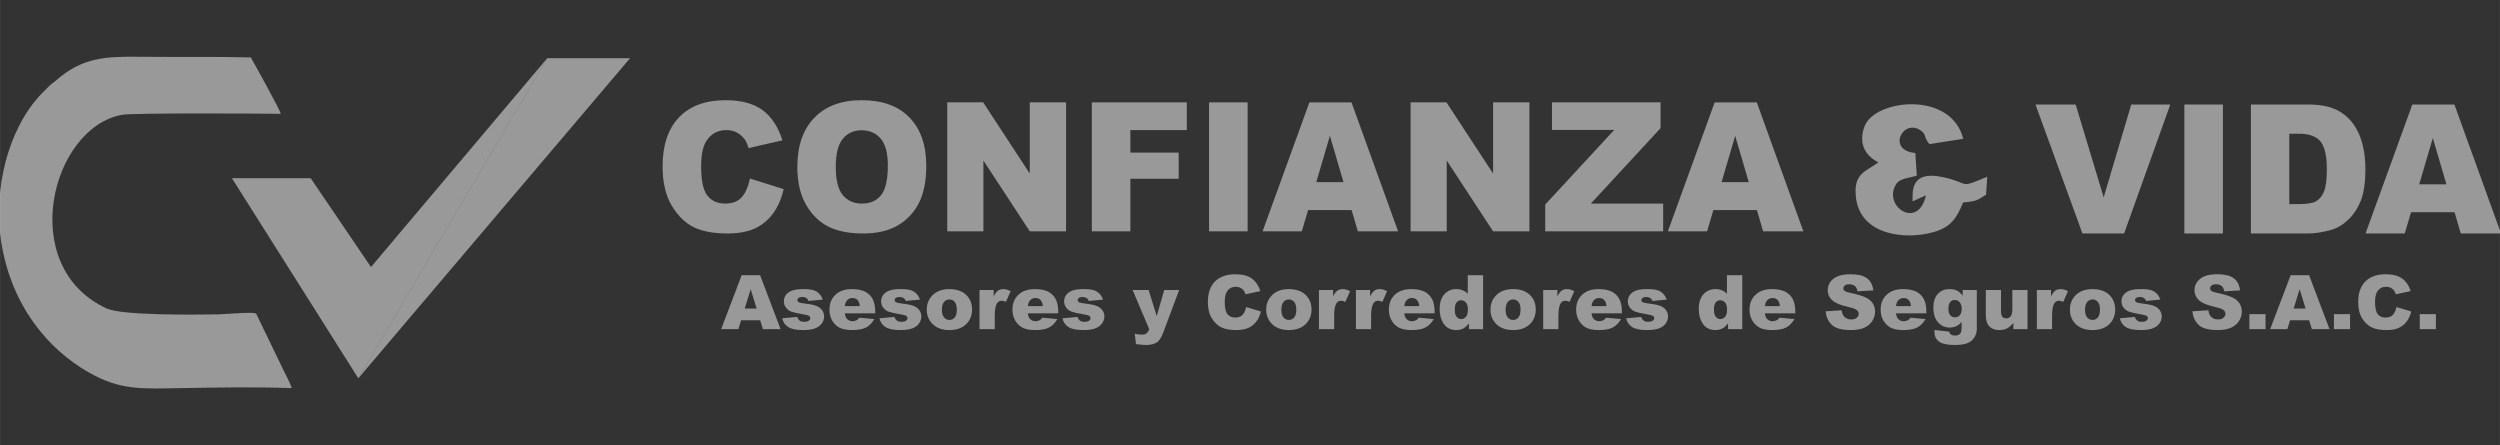 <?xml version="1.0" encoding="UTF-8"?>
<!DOCTYPE svg PUBLIC "-//W3C//DTD SVG 1.1//EN" "http://www.w3.org/Graphics/SVG/1.1/DTD/svg11.dtd">
<!-- Creator: CorelDRAW 2018 (64 Bit Versión de evaluación) -->
<svg xmlns="http://www.w3.org/2000/svg" xml:space="preserve" width="30.903mm" height="5.503mm" version="1.1" style="shape-rendering:geometricPrecision; text-rendering:geometricPrecision; image-rendering:optimizeQuality; fill-rule:evenodd; clip-rule:evenodd"
viewBox="0 0 3090.32 550.32"
 xmlns:xlink="http://www.w3.org/1999/xlink"
 xmlns:xodm="http://www.corel.com/coreldraw/odm/2003">
 <rect x="0" y="0" width="3090.32" height="550.32" fill="#333333" stroke="none"/>
 <defs>
  <style type="text/css">
   <![CDATA[
    .fil0 {fill:none}
    .fil1 {fill:rgba(255,255,255,0.5)}
    .fil2 {fill:rgba(255,255,255,0.5);fill-rule:nonzero}
   ]]>
  </style>
 </defs>
 <g id="Capa_x0020_1">
  <rect class="fil0" x="0.01" y="0" width="3090.27" height="550.32"/>
  <g id="_1362252173008">
   <g>
    <path class="fil1" d="M2321.9 200.63c-15,11.59 -31.31,12.95 -27.67,43.63 5.51,46.92 61.36,52.38 95.28,42.83 21.14,-5.91 28.98,-16.41 37.1,-36.75 15.06,-1.48 16.99,-2.1 28.47,-9.71l1.42 -22.16c-36.65,15.34 -19.49,8.24 -54.37,0.57 -41.65,-9.15 -37.73,19.2 -37.9,29.88l16.53 -7.5c-9.66,43.57 -53.86,13.47 -36.93,-13.69 5,-7.95 17.1,-7.44 25.62,-10.74l-1.87 -27.9c-35.74,-2.95 -15.34,-43.58 7.1,-27.55 6.59,4.66 3.47,8.64 10.34,16.59l41.82 -6.54c-14.89,-59.65 -109.32,-49.03 -121.99,-15.45 -8.92,23.69 3.81,38.07 17.05,44.49l0 0z"/>
    <path class="fil2" d="M939.69 395.9l-23.58 0 -3.41 10.96 -21.25 0 25.34 -66.7 22.78 0 25.29 66.7 -21.82 0 -3.35 -10.96zm-4.43 -14.49l-7.33 -23.98 -7.39 23.98 14.72 0z"/>
    <path id="_1" class="fil2" d="M966.9 393.45l18.52 -1.64c0.74,2.16 1.82,3.69 3.19,4.66 1.41,0.91 3.23,1.36 5.56,1.36 2.5,0 4.44,-0.51 5.8,-1.59 1.08,-0.8 1.65,-1.76 1.65,-2.96 0,-1.3 -0.74,-2.38 -2.16,-3.12 -0.97,-0.51 -3.64,-1.14 -8.01,-1.87 -6.48,-1.14 -10.97,-2.16 -13.53,-3.13 -2.5,-0.97 -4.66,-2.61 -6.36,-4.83 -1.76,-2.33 -2.61,-4.88 -2.61,-7.84 0,-3.18 0.91,-5.91 2.78,-8.24 1.88,-2.27 4.43,-4.03 7.73,-5.17 3.29,-1.13 7.67,-1.7 13.18,-1.7 5.79,0 10.11,0.45 12.84,1.31 2.78,0.9 5.11,2.27 6.93,4.14 1.88,1.82 3.41,4.32 4.6,7.5l-17.67 1.71c-0.45,-1.54 -1.25,-2.67 -2.27,-3.41 -1.48,-0.97 -3.24,-1.48 -5.34,-1.48 -2.1,0 -3.64,0.4 -4.6,1.14 -0.97,0.74 -1.42,1.64 -1.42,2.72 0,1.2 0.62,2.05 1.82,2.68 1.19,0.62 3.86,1.13 7.95,1.64 6.25,0.68 10.85,1.71 13.86,2.9 3.02,1.25 5.35,3.07 6.99,5.34 1.59,2.33 2.39,4.88 2.39,7.61 0,2.79 -0.85,5.51 -2.56,8.18 -1.7,2.62 -4.37,4.72 -8.01,6.31 -3.64,1.53 -8.64,2.33 -14.95,2.33 -8.92,0 -15.28,-1.25 -19.03,-3.81 -3.81,-2.5 -6.19,-6.08 -7.27,-10.74l0 0z"/>
    <path id="_2" class="fil2" d="M1081.84 387.32l-37.55 0c0.34,2.95 1.13,5.17 2.44,6.65 1.82,2.1 4.21,3.12 7.1,3.12 1.88,0 3.58,-0.46 5.23,-1.36 1.02,-0.57 2.16,-1.6 3.3,-3.01l18.41 1.7c-2.79,4.83 -6.2,8.3 -10.18,10.4 -3.97,2.1 -9.71,3.18 -17.15,3.18 -6.48,0 -11.54,-0.91 -15.29,-2.73 -3.69,-1.82 -6.76,-4.66 -9.2,-8.58 -2.44,-3.97 -3.64,-8.57 -3.64,-13.92 0,-7.55 2.45,-13.69 7.33,-18.35 4.89,-4.66 11.6,-7.04 20.23,-7.04 6.99,0 12.5,1.08 16.53,3.18 4.04,2.1 7.16,5.11 9.26,9.09 2.11,3.98 3.19,9.2 3.19,15.57l0 2.1 -0.01 0zm-19.03 -8.87c-0.34,-3.63 -1.31,-6.19 -2.9,-7.72 -1.59,-1.59 -3.69,-2.33 -6.25,-2.33 -3.01,0 -5.4,1.19 -7.16,3.52 -1.13,1.48 -1.87,3.64 -2.15,6.53l18.46 0 0 0z"/>
    <path id="_3" class="fil2" d="M1087.13 393.45l18.52 -1.64c0.74,2.16 1.82,3.69 3.18,4.66 1.42,0.91 3.24,1.36 5.51,1.36 2.5,0 4.49,-0.51 5.85,-1.59 1.08,-0.8 1.59,-1.76 1.59,-2.96 0,-1.3 -0.68,-2.38 -2.1,-3.12 -0.97,-0.51 -3.69,-1.14 -8.01,-1.87 -6.48,-1.14 -11.02,-2.16 -13.52,-3.13 -2.56,-0.97 -4.66,-2.61 -6.42,-4.83 -1.71,-2.33 -2.56,-4.88 -2.56,-7.84 0,-3.18 0.91,-5.91 2.78,-8.24 1.88,-2.27 4.43,-4.03 7.73,-5.17 3.24,-1.13 7.67,-1.7 13.18,-1.7 5.79,0 10.05,0.45 12.84,1.31 2.78,0.9 5.06,2.27 6.93,4.14 1.82,1.82 3.41,4.32 4.6,7.5l-17.67 1.71c-0.45,-1.54 -1.25,-2.67 -2.33,-3.41 -1.42,-0.97 -3.18,-1.48 -5.28,-1.48 -2.1,0 -3.64,0.4 -4.6,1.14 -0.97,0.74 -1.42,1.64 -1.42,2.72 0,1.2 0.57,2.05 1.81,2.68 1.2,0.62 3.87,1.13 7.96,1.64 6.19,0.68 10.85,1.71 13.86,2.9 3.01,1.25 5.34,3.07 6.93,5.34 1.65,2.33 2.45,4.88 2.45,7.61 0,2.79 -0.85,5.51 -2.56,8.18 -1.7,2.62 -4.37,4.72 -8.01,6.31 -3.69,1.53 -8.69,2.33 -14.95,2.33 -8.92,0 -15.28,-1.25 -19.03,-3.81 -3.81,-2.5 -6.25,-6.08 -7.27,-10.74l0.01 0z"/>
    <path id="_4" class="fil2" d="M1145.59 382.83c0,-7.39 2.5,-13.47 7.5,-18.24 5.06,-4.83 11.82,-7.21 20.34,-7.21 9.77,0 17.16,2.84 22.16,8.46 3.98,4.49 5.97,10.11 5.97,16.71 0,7.44 -2.45,13.58 -7.45,18.35 -4.94,4.71 -11.81,7.1 -20.62,7.1 -7.84,0 -14.15,-1.99 -18.98,-5.91 -5.96,-4.94 -8.92,-11.31 -8.92,-19.26l0 0zm18.69 0c0,4.32 0.91,7.5 2.68,9.54 1.76,2.11 3.92,3.13 6.59,3.13 2.72,0 4.88,-1.02 6.64,-3.07 1.71,-1.99 2.56,-5.29 2.56,-9.83 0,-4.2 -0.85,-7.27 -2.61,-9.37 -1.71,-2.05 -3.87,-3.07 -6.42,-3.07 -2.73,0 -5,1.02 -6.76,3.12 -1.77,2.1 -2.68,5.29 -2.68,9.55l0 0z"/>
    <path id="_5" class="fil2" d="M1210.82 358.51l17.49 0 0 7.9c1.71,-3.47 3.47,-5.8 5.23,-7.1 1.82,-1.31 4.04,-1.93 6.65,-1.93 2.78,0 5.8,0.85 9.09,2.55l-5.8 13.18c-2.21,-0.9 -3.97,-1.36 -5.28,-1.36 -2.44,0 -4.32,1.02 -5.68,3.01 -1.94,2.84 -2.9,8.13 -2.9,15.85l0 16.25 -18.81 0 0 -48.35 0.01 0z"/>
    <path id="_6" class="fil2" d="M1308.09 387.32l-37.56 0c0.34,2.95 1.14,5.17 2.44,6.65 1.82,2.1 4.15,3.12 7.11,3.12 1.81,0 3.58,-0.46 5.22,-1.36 1.02,-0.57 2.1,-1.6 3.3,-3.01l18.41 1.7c-2.78,4.83 -6.19,8.3 -10.17,10.4 -3.98,2.1 -9.72,3.18 -17.16,3.18 -6.48,0 -11.59,-0.91 -15.28,-2.73 -3.7,-1.82 -6.76,-4.66 -9.21,-8.58 -2.44,-3.97 -3.69,-8.57 -3.69,-13.92 0,-7.55 2.44,-13.69 7.39,-18.35 4.83,-4.66 11.59,-7.04 20.22,-7.04 6.99,0 12.5,1.08 16.54,3.18 4.03,2.1 7.16,5.11 9.26,9.09 2.1,3.98 3.18,9.2 3.18,15.57l0 2.1 0 0zm-19.04 -8.87c-0.34,-3.63 -1.36,-6.19 -2.95,-7.72 -1.54,-1.59 -3.64,-2.33 -6.2,-2.33 -3.01,0 -5.39,1.19 -7.16,3.52 -1.13,1.48 -1.87,3.64 -2.15,6.53l18.46 0z"/>
    <path id="_7" class="fil2" d="M1313.31 393.45l18.58 -1.64c0.74,2.16 1.82,3.69 3.19,4.66 1.36,0.91 3.23,1.36 5.51,1.36 2.49,0 4.48,-0.51 5.85,-1.59 1.08,-0.8 1.59,-1.76 1.59,-2.96 0,-1.3 -0.68,-2.38 -2.1,-3.12 -1.03,-0.51 -3.7,-1.14 -8.02,-1.87 -6.53,-1.14 -11.02,-2.16 -13.52,-3.13 -2.56,-0.97 -4.66,-2.61 -6.42,-4.83 -1.7,-2.33 -2.56,-4.88 -2.56,-7.84 0,-3.18 0.91,-5.91 2.79,-8.24 1.87,-2.27 4.43,-4.03 7.72,-5.17 3.24,-1.13 7.67,-1.7 13.13,-1.7 5.85,0 10.11,0.45 12.89,1.31 2.79,0.9 5.06,2.27 6.94,4.14 1.82,1.82 3.35,4.32 4.6,7.5l-17.67 1.71c-0.46,-1.54 -1.25,-2.67 -2.33,-3.41 -1.42,-0.97 -3.24,-1.48 -5.29,-1.48 -2.1,0 -3.63,0.4 -4.6,1.14 -0.97,0.74 -1.48,1.64 -1.48,2.72 0,1.2 0.63,2.05 1.88,2.68 1.19,0.62 3.86,1.13 7.95,1.64 6.2,0.68 10.8,1.71 13.87,2.9 3.01,1.25 5.34,3.07 6.93,5.34 1.64,2.33 2.44,4.88 2.44,7.61 0,2.79 -0.85,5.51 -2.56,8.18 -1.7,2.62 -4.37,4.72 -8.06,6.31 -3.64,1.53 -8.64,2.33 -14.95,2.33 -8.86,0 -15.22,-1.25 -19.03,-3.81 -3.75,-2.5 -6.2,-6.08 -7.28,-10.74l0.01 0z"/>
    <path id="_8" class="fil2" d="M1400.06 358.51l19.78 0 10 32.22 9.31 -32.22 18.41 0 -19.31 51.7c-2.22,5.91 -4.44,9.83 -6.77,11.88 -3.24,2.9 -8.18,4.37 -14.83,4.37 -2.67,0 -6.81,-0.39 -12.44,-1.08l-1.48 -12.95c2.68,0.85 5.69,1.25 8.98,1.25 2.22,0 4.03,-0.51 5.34,-1.48 1.42,-0.97 2.56,-2.78 3.52,-5.28l-20.51 -48.41 0 0z"/>
    <path id="_9" class="fil2" d="M1540.4 379.59l18.24 5.45c-1.25,5.06 -3.19,9.27 -5.8,12.67 -2.67,3.41 -5.91,5.97 -9.83,7.67 -3.92,1.77 -8.86,2.62 -14.94,2.62 -7.33,0 -13.3,-1.08 -17.96,-3.13 -4.6,-2.15 -8.63,-5.85 -11.98,-11.13 -3.36,-5.29 -5.06,-12.11 -5.06,-20.4 0,-11.02 2.95,-19.49 8.86,-25.45 5.97,-5.91 14.32,-8.87 25.17,-8.87 8.53,0 15.17,1.71 20.06,5.11 4.83,3.41 8.46,8.58 10.79,15.69l-18.35 3.97c-0.62,-1.98 -1.31,-3.46 -1.99,-4.43 -1.19,-1.53 -2.61,-2.73 -4.31,-3.58 -1.65,-0.85 -3.53,-1.31 -5.63,-1.31 -4.77,0 -8.35,1.88 -10.85,5.63 -1.93,2.78 -2.9,7.16 -2.9,13.12 0,7.39 1.14,12.45 3.41,15.23 2.27,2.73 5.46,4.09 9.6,4.09 3.98,0 6.99,-1.13 8.98,-3.35 2.05,-2.22 3.52,-5.4 4.49,-9.6l0 0z"/>
    <path id="_10" class="fil2" d="M1565.17 382.83c0,-7.39 2.56,-13.47 7.56,-18.24 5,-4.83 11.76,-7.21 20.28,-7.21 9.83,0 17.16,2.84 22.16,8.46 3.98,4.49 6.03,10.11 6.03,16.71 0,7.44 -2.5,13.58 -7.51,18.35 -4.94,4.71 -11.81,7.1 -20.62,7.1 -7.78,0 -14.15,-1.99 -18.98,-5.91 -5.91,-4.94 -8.92,-11.31 -8.92,-19.26l0 0zm18.75 0c0,4.32 0.85,7.5 2.61,9.54 1.76,2.11 3.98,3.13 6.65,3.13 2.67,0 4.89,-1.02 6.59,-3.07 1.71,-1.99 2.62,-5.29 2.62,-9.83 0,-4.2 -0.91,-7.27 -2.62,-9.37 -1.76,-2.05 -3.92,-3.07 -6.47,-3.07 -2.73,0 -4.95,1.02 -6.77,3.12 -1.76,2.1 -2.61,5.29 -2.61,9.55l0 0z"/>
    <path id="_11" class="fil2" d="M1630.4 358.51l17.5 0 0 7.9c1.7,-3.47 3.46,-5.8 5.22,-7.1 1.82,-1.31 4.04,-1.93 6.65,-1.93 2.78,0 5.8,0.85 9.09,2.55l-5.79 13.18c-2.22,-0.9 -3.98,-1.36 -5.23,-1.36 -2.45,0 -4.38,1.02 -5.74,3.01 -1.93,2.84 -2.9,8.13 -2.9,15.85l0 16.25 -18.8 0 0 -48.35z"/>
    <path id="_12" class="fil2" d="M1676.08 358.51l17.55 0 0 7.9c1.71,-3.47 3.41,-5.8 5.23,-7.1 1.76,-1.31 3.98,-1.93 6.65,-1.93 2.78,0 5.79,0.85 9.09,2.55l-5.8 13.18c-2.21,-0.9 -3.97,-1.36 -5.28,-1.36 -2.45,0 -4.38,1.02 -5.68,3.01 -1.94,2.84 -2.96,8.13 -2.96,15.85l0 16.25 -18.81 0 0 -48.35 0.01 0z"/>
    <path id="_13" class="fil2" d="M1773.35 387.32l-37.5 0c0.34,2.95 1.13,5.17 2.44,6.65 1.76,2.1 4.15,3.12 7.05,3.12 1.87,0 3.63,-0.46 5.28,-1.36 1.02,-0.57 2.1,-1.6 3.3,-3.01l18.41 1.7c-2.79,4.83 -6.2,8.3 -10.23,10.4 -3.98,2.1 -9.66,3.18 -17.1,3.18 -6.54,0 -11.59,-0.91 -15.29,-2.73 -3.69,-1.82 -6.76,-4.66 -9.2,-8.58 -2.44,-3.97 -3.69,-8.57 -3.69,-13.92 0,-7.55 2.44,-13.69 7.33,-18.35 4.88,-4.66 11.64,-7.04 20.28,-7.04 6.99,0 12.44,1.08 16.53,3.18 4.04,2.1 7.1,5.11 9.26,9.09 2.11,3.98 3.13,9.2 3.13,15.57l0 2.1 0 0zm-18.98 -8.87c-0.34,-3.63 -1.36,-6.19 -2.95,-7.72 -1.6,-1.59 -3.64,-2.33 -6.25,-2.33 -2.96,0 -5.34,1.19 -7.1,3.52 -1.14,1.48 -1.88,3.64 -2.16,6.53l18.46 0 0 0z"/>
    <path id="_14" class="fil2" d="M1833.29 340.16l0 66.7 -17.5 0 0 -7.16c-2.44,3.07 -4.72,5.12 -6.76,6.2 -2.67,1.42 -5.68,2.1 -8.98,2.1 -6.65,0 -11.7,-2.5 -15.23,-7.5 -3.46,-5.06 -5.22,-11.14 -5.22,-18.3 0,-8.01 1.93,-14.2 5.79,-18.41 3.87,-4.26 8.75,-6.42 14.78,-6.42 2.89,0 5.51,0.51 7.89,1.48 2.39,0.96 4.49,2.38 6.31,4.32l0 -23.01 18.92 0 0 0zm-18.75 42.33c0,-3.81 -0.85,-6.65 -2.45,-8.53 -1.59,-1.87 -3.69,-2.78 -6.13,-2.78 -2.16,0 -3.98,0.91 -5.46,2.73 -1.47,1.76 -2.21,4.77 -2.21,9.03 0,3.92 0.74,6.82 2.27,8.7 1.53,1.81 3.41,2.78 5.62,2.78 2.39,0 4.38,-0.97 5.97,-2.78 1.59,-1.88 2.38,-4.95 2.38,-9.15l0.01 0z"/>
    <path id="_15" class="fil2" d="M1842.44 382.83c0,-7.39 2.49,-13.47 7.5,-18.24 5.05,-4.83 11.81,-7.21 20.34,-7.21 9.77,0 17.1,2.84 22.1,8.46 4.03,4.49 6.02,10.11 6.02,16.71 0,7.44 -2.5,13.58 -7.44,18.35 -5,4.71 -11.88,7.1 -20.63,7.1 -7.84,0 -14.2,-1.99 -18.97,-5.91 -5.97,-4.94 -8.92,-11.31 -8.92,-19.26l0 0zm18.69 0c0,4.32 0.91,7.5 2.67,9.54 1.7,2.11 3.92,3.13 6.59,3.13 2.67,0 4.89,-1.02 6.59,-3.07 1.76,-1.99 2.61,-5.29 2.61,-9.83 0,-4.2 -0.85,-7.27 -2.61,-9.37 -1.76,-2.05 -3.86,-3.07 -6.48,-3.07 -2.72,0 -4.94,1.02 -6.7,3.12 -1.76,2.1 -2.67,5.29 -2.67,9.55l0 0z"/>
    <path id="_16" class="fil2" d="M1907.6 358.51l17.55 0 0 7.9c1.71,-3.47 3.41,-5.8 5.23,-7.1 1.76,-1.31 3.98,-1.93 6.65,-1.93 2.78,0 5.79,0.85 9.03,2.55l-5.8 13.18c-2.21,-0.9 -3.92,-1.36 -5.22,-1.36 -2.45,0 -4.38,1.02 -5.74,3.01 -1.87,2.84 -2.9,8.13 -2.9,15.85l0 16.25 -18.79 0 0 -48.35 -0.01 0z"/>
    <path id="_17" class="fil2" d="M2004.87 387.32l-37.5 0c0.34,2.95 1.13,5.17 2.44,6.65 1.76,2.1 4.15,3.12 7.04,3.12 1.88,0 3.64,-0.46 5.29,-1.36 1.02,-0.57 2.1,-1.6 3.24,-3.01l18.46 1.7c-2.84,4.83 -6.25,8.3 -10.23,10.4 -3.97,2.1 -9.65,3.18 -17.1,3.18 -6.53,0 -11.59,-0.91 -15.28,-2.73 -3.69,-1.82 -6.76,-4.66 -9.2,-8.58 -2.45,-3.97 -3.7,-8.57 -3.7,-13.92 0,-7.55 2.45,-13.69 7.33,-18.35 4.89,-4.66 11.65,-7.04 20.23,-7.04 7.04,0 12.5,1.08 16.59,3.18 4.03,2.1 7.1,5.11 9.2,9.09 2.16,3.98 3.19,9.2 3.19,15.57l0 2.1 0 0zm-18.98 -8.87c-0.4,-3.63 -1.37,-6.19 -2.96,-7.72 -1.59,-1.59 -3.63,-2.33 -6.25,-2.33 -2.95,0 -5.34,1.19 -7.1,3.52 -1.13,1.48 -1.87,3.64 -2.21,6.53l18.52 0z"/>
    <path id="_18" class="fil2" d="M2010.15 393.45l18.52 -1.64c0.79,2.16 1.82,3.69 3.24,4.66 1.36,0.91 3.18,1.36 5.51,1.36 2.5,0 4.43,-0.51 5.79,-1.59 1.14,-0.8 1.65,-1.76 1.65,-2.96 0,-1.3 -0.68,-2.38 -2.1,-3.12 -1.02,-0.51 -3.7,-1.14 -8.07,-1.87 -6.48,-1.14 -10.96,-2.16 -13.52,-3.13 -2.5,-0.97 -4.6,-2.61 -6.36,-4.83 -1.71,-2.33 -2.62,-4.88 -2.62,-7.84 0,-3.18 0.97,-5.91 2.84,-8.24 1.82,-2.27 4.44,-4.03 7.67,-5.17 3.3,-1.13 7.67,-1.7 13.18,-1.7 5.8,0 10.12,0.45 12.85,1.31 2.78,0.9 5.11,2.27 6.93,4.14 1.87,1.82 3.41,4.32 4.66,7.5l-17.73 1.71c-0.45,-1.54 -1.19,-2.67 -2.27,-3.41 -1.48,-0.97 -3.24,-1.48 -5.34,-1.48 -2.1,0 -3.64,0.4 -4.55,1.14 -0.96,0.74 -1.48,1.64 -1.48,2.72 0,1.2 0.63,2.05 1.82,2.68 1.2,0.62 3.87,1.13 7.96,1.64 6.25,0.68 10.85,1.71 13.92,2.9 3.01,1.25 5.34,3.07 6.93,5.34 1.59,2.33 2.38,4.88 2.38,7.61 0,2.79 -0.85,5.51 -2.55,8.18 -1.71,2.62 -4.38,4.72 -8.02,6.31 -3.63,1.53 -8.63,2.33 -14.94,2.33 -8.92,0 -15.28,-1.25 -19.03,-3.81 -3.81,-2.5 -6.2,-6.08 -7.28,-10.74l0.01 0z"/>
    <path id="_19" class="fil2" d="M2153.67 340.16l0 66.7 -17.56 0 0 -7.16c-2.44,3.07 -4.72,5.12 -6.7,6.2 -2.68,1.42 -5.69,2.1 -8.98,2.1 -6.65,0 -11.76,-2.5 -15.23,-7.5 -3.52,-5.06 -5.28,-11.14 -5.28,-18.3 0,-8.01 1.93,-14.2 5.79,-18.41 3.92,-4.26 8.81,-6.42 14.78,-6.42 2.89,0 5.56,0.51 7.95,1.48 2.33,0.96 4.43,2.38 6.31,4.32l0 -23.01 18.92 0 0 0zm-18.81 42.33c0,-3.81 -0.79,-6.65 -2.44,-8.53 -1.59,-1.87 -3.64,-2.78 -6.14,-2.78 -2.16,0 -3.98,0.91 -5.46,2.73 -1.41,1.76 -2.15,4.77 -2.15,9.03 0,3.92 0.74,6.82 2.27,8.7 1.48,1.81 3.35,2.78 5.57,2.78 2.38,0 4.37,-0.97 5.96,-2.78 1.59,-1.88 2.39,-4.95 2.39,-9.15l0 0z"/>
    <path id="_20" class="fil2" d="M2219.23 387.32l-37.55 0c0.34,2.95 1.13,5.17 2.44,6.65 1.82,2.1 4.15,3.12 7.1,3.12 1.82,0 3.58,-0.46 5.23,-1.36 1.02,-0.57 2.16,-1.6 3.3,-3.01l18.41 1.7c-2.79,4.83 -6.2,8.3 -10.17,10.4 -3.98,2.1 -9.72,3.18 -17.16,3.18 -6.48,0 -11.59,-0.91 -15.29,-2.73 -3.69,-1.82 -6.76,-4.66 -9.2,-8.58 -2.44,-3.97 -3.69,-8.57 -3.69,-13.92 0,-7.55 2.44,-13.69 7.38,-18.35 4.89,-4.66 11.6,-7.04 20.23,-7.04 6.99,0 12.5,1.08 16.53,3.18 4.04,2.1 7.16,5.11 9.27,9.09 2.1,3.98 3.18,9.2 3.18,15.57l0 2.1 -0.01 0zm-19.03 -8.87c-0.34,-3.63 -1.36,-6.19 -2.96,-7.72 -1.53,-1.59 -3.63,-2.33 -6.19,-2.33 -3.01,0 -5.4,1.19 -7.16,3.52 -1.13,1.48 -1.87,3.64 -2.16,6.53l18.47 0z"/>
    <path id="_21" class="fil2" d="M2256.79 384.82l19.77 -1.25c0.4,3.18 1.31,5.62 2.62,7.27 2.15,2.67 5.17,4.04 9.2,4.04 2.95,0 5.23,-0.69 6.82,-2.11 1.64,-1.36 2.44,-2.95 2.44,-4.77 0,-1.71 -0.79,-3.3 -2.27,-4.66 -1.53,-1.36 -5.06,-2.61 -10.63,-3.86 -9.14,-2.05 -15.62,-4.72 -19.54,-8.07 -3.92,-3.41 -5.85,-7.67 -5.85,-12.9 0,-3.41 0.96,-6.65 3.01,-9.66 1.99,-3.07 5,-5.45 9.03,-7.21 4.04,-1.76 9.55,-2.62 16.53,-2.62 8.64,0 15.17,1.6 19.72,4.78 4.49,3.18 7.16,8.23 8.07,15.17l-19.6 1.13c-0.52,-3.07 -1.6,-5.22 -3.3,-6.59 -1.65,-1.42 -3.98,-2.1 -6.87,-2.1 -2.45,0 -4.26,0.51 -5.51,1.53 -1.2,1.03 -1.82,2.28 -1.82,3.7 0,1.08 0.51,2.04 1.53,2.89 0.91,0.86 3.24,1.65 6.93,2.45 9.09,1.93 15.57,3.92 19.49,5.91 3.92,1.99 6.82,4.43 8.64,7.38 1.76,2.96 2.67,6.25 2.67,9.89 0,4.26 -1.2,8.18 -3.58,11.82 -2.39,3.63 -5.74,6.36 -10,8.24 -4.32,1.87 -9.72,2.78 -16.25,2.78 -11.42,0 -19.38,-2.22 -23.75,-6.54 -4.43,-4.37 -6.93,-9.94 -7.5,-16.64l0 0z"/>
    <path id="_22" class="fil2" d="M2381.27 387.32l-37.55 0c0.34,2.95 1.13,5.17 2.44,6.65 1.82,2.1 4.21,3.12 7.1,3.12 1.88,0 3.64,-0.46 5.29,-1.36 0.96,-0.57 2.1,-1.6 3.24,-3.01l18.46 1.7c-2.84,4.83 -6.25,8.3 -10.23,10.4 -3.97,2.1 -9.71,3.18 -17.15,3.18 -6.48,0 -11.54,-0.91 -15.29,-2.73 -3.69,-1.82 -6.76,-4.66 -9.2,-8.58 -2.44,-3.97 -3.64,-8.57 -3.64,-13.92 0,-7.55 2.45,-13.69 7.33,-18.35 4.89,-4.66 11.65,-7.04 20.23,-7.04 6.99,0 12.5,1.08 16.53,3.18 4.09,2.1 7.16,5.11 9.26,9.09 2.16,3.98 3.19,9.2 3.19,15.57l0 2.1 -0.01 0zm-19.03 -8.87c-0.34,-3.63 -1.31,-6.19 -2.9,-7.72 -1.59,-1.59 -3.63,-2.33 -6.24,-2.33 -2.96,0 -5.34,1.19 -7.16,3.52 -1.14,1.48 -1.82,3.64 -2.16,6.53l18.46 0 0 0z"/>
    <path id="_23" class="fil2" d="M2426.16 358.51l17.44 0 0 45.63 0.06 2.15c0,3.01 -0.63,5.91 -1.93,8.7 -1.31,2.72 -3.02,4.94 -5.18,6.64 -2.15,1.71 -4.94,2.9 -8.23,3.7 -3.36,0.74 -7.1,1.13 -11.42,1.13 -9.83,0 -16.54,-1.47 -20.17,-4.37 -3.7,-2.9 -5.51,-6.82 -5.51,-11.7 0,-0.63 0.05,-1.48 0.11,-2.5l18.12 2.04c0.46,1.71 1.2,2.84 2.16,3.47 1.37,0.97 3.07,1.42 5.17,1.42 2.67,0 4.72,-0.74 6.03,-2.16 1.36,-1.42 1.99,-3.86 1.99,-7.39l0 -7.33c-1.82,2.16 -3.64,3.75 -5.46,4.72 -2.9,1.53 -6.02,2.27 -9.37,2.27 -6.54,0 -11.77,-2.84 -15.8,-8.46 -2.84,-4.04 -4.26,-9.32 -4.26,-15.91 0,-7.56 1.82,-13.3 5.51,-17.27 3.69,-3.92 8.47,-5.91 14.43,-5.91 3.81,0 6.93,0.62 9.38,1.93 2.44,1.25 4.77,3.35 6.93,6.31l0 -7.1 0 -0.01zm-17.61 23.41c0,3.52 0.73,6.08 2.27,7.78 1.48,1.71 3.46,2.56 5.91,2.56 2.33,0 4.26,-0.85 5.85,-2.61 1.59,-1.76 2.38,-4.43 2.38,-7.96 0,-3.52 -0.85,-6.19 -2.49,-8.06 -1.65,-1.88 -3.7,-2.79 -6.08,-2.79 -2.39,0 -4.26,0.86 -5.74,2.56 -1.42,1.71 -2.1,4.55 -2.1,8.52l0 0z"/>
    <path id="_24" class="fil2" d="M2506.26 406.86l-17.44 0 0 -7.78c-2.62,3.24 -5.23,5.51 -7.9,6.87 -2.62,1.37 -5.85,2.05 -9.71,2.05 -5.17,0 -9.14,-1.53 -12.1,-4.6 -2.9,-3.01 -4.37,-7.73 -4.37,-14.09l0 -30.8 18.8 0 0 26.65c0,3.01 0.56,5.17 1.7,6.48 1.13,1.3 2.73,1.93 4.71,1.93 2.22,0 4.04,-0.85 5.51,-2.56 1.37,-1.7 2.11,-4.77 2.11,-9.2l0 -23.3 18.69 0 0 48.35z"/>
    <path id="_25" class="fil2" d="M2517.85 358.51l17.5 0 0 7.9c1.71,-3.47 3.47,-5.8 5.23,-7.1 1.82,-1.31 4.03,-1.93 6.65,-1.93 2.78,0 5.79,0.85 9.09,2.55l-5.8 13.18c-2.22,-0.9 -3.98,-1.36 -5.23,-1.36 -2.44,0 -4.37,1.02 -5.73,3.01 -1.94,2.84 -2.9,8.13 -2.9,15.85l0 16.25 -18.81 0 0 -48.35z"/>
    <path id="_26" class="fil2" d="M2558.7 382.83c0,-7.39 2.5,-13.47 7.5,-18.24 5,-4.83 11.77,-7.21 20.34,-7.21 9.78,0 17.11,2.84 22.11,8.46 3.97,4.49 6.02,10.11 6.02,16.71 0,7.44 -2.5,13.58 -7.44,18.35 -5,4.71 -11.88,7.1 -20.69,7.1 -7.78,0 -14.14,-1.99 -18.97,-5.91 -5.91,-4.94 -8.87,-11.31 -8.87,-19.26zm18.69 0c0,4.32 0.91,7.5 2.62,9.54 1.76,2.11 3.97,3.13 6.65,3.13 2.67,0 4.88,-1.02 6.59,-3.07 1.7,-1.99 2.61,-5.29 2.61,-9.83 0,-4.2 -0.91,-7.27 -2.61,-9.37 -1.76,-2.05 -3.92,-3.07 -6.48,-3.07 -2.73,0 -4.94,1.02 -6.7,3.12 -1.77,2.1 -2.68,5.29 -2.68,9.55l0 0z"/>
    <path id="_27" class="fil2" d="M2620.4 393.45l18.53 -1.64c0.73,2.16 1.81,3.69 3.18,4.66 1.42,0.91 3.24,1.36 5.57,1.36 2.5,0 4.43,-0.51 5.79,-1.59 1.08,-0.8 1.65,-1.76 1.65,-2.96 0,-1.3 -0.74,-2.38 -2.16,-3.12 -0.96,-0.51 -3.63,-1.14 -8.01,-1.87 -6.48,-1.14 -10.97,-2.16 -13.52,-3.13 -2.5,-0.97 -4.66,-2.61 -6.37,-4.83 -1.76,-2.33 -2.61,-4.88 -2.61,-7.84 0,-3.18 0.91,-5.91 2.78,-8.24 1.88,-2.27 4.44,-4.03 7.73,-5.17 3.3,-1.13 7.67,-1.7 13.18,-1.7 5.8,0 10.12,0.45 12.84,1.31 2.79,0.9 5.12,2.27 6.93,4.14 1.88,1.82 3.41,4.32 4.61,7.5l-17.67 1.71c-0.46,-1.54 -1.25,-2.67 -2.28,-3.41 -1.47,-0.97 -3.23,-1.48 -5.34,-1.48 -2.1,0 -3.63,0.4 -4.6,1.14 -0.97,0.74 -1.42,1.64 -1.42,2.72 0,1.2 0.63,2.05 1.82,2.68 1.19,0.62 3.86,1.13 7.95,1.64 6.25,0.68 10.86,1.71 13.87,2.9 3.07,1.25 5.34,3.07 6.99,5.34 1.59,2.33 2.38,4.88 2.38,7.61 0,2.79 -0.85,5.51 -2.56,8.18 -1.7,2.62 -4.37,4.72 -8.01,6.31 -3.63,1.53 -8.63,2.33 -14.94,2.33 -8.92,0 -15.28,-1.25 -19.04,-3.81 -3.8,-2.5 -6.19,-6.08 -7.27,-10.74l0 0z"/>
    <path id="_28" class="fil2" d="M2710.17 384.82l19.72 -1.25c0.46,3.18 1.31,5.62 2.67,7.27 2.1,2.67 5.17,4.04 9.15,4.04 3.01,0 5.28,-0.69 6.87,-2.11 1.59,-1.36 2.39,-2.95 2.39,-4.77 0,-1.71 -0.74,-3.3 -2.27,-4.66 -1.48,-1.36 -5.06,-2.61 -10.63,-3.86 -9.09,-2.05 -15.62,-4.72 -19.49,-8.07 -3.92,-3.41 -5.85,-7.67 -5.85,-12.9 0,-3.41 0.97,-6.65 3.01,-9.66 1.99,-3.07 5,-5.45 9.04,-7.21 4.03,-1.76 9.54,-2.62 16.53,-2.62 8.64,0 15.17,1.6 19.66,4.78 4.55,3.18 7.21,8.23 8.07,15.17l-19.55 1.13c-0.51,-3.07 -1.59,-5.22 -3.3,-6.59 -1.64,-1.42 -3.97,-2.1 -6.93,-2.1 -2.38,0 -4.2,0.51 -5.45,1.53 -1.2,1.03 -1.82,2.28 -1.82,3.7 0,1.08 0.51,2.04 1.48,2.89 0.96,0.86 3.29,1.65 6.93,2.45 9.09,1.93 15.62,3.92 19.54,5.91 3.93,1.99 6.82,4.43 8.58,7.38 1.82,2.96 2.68,6.25 2.68,9.89 0,4.26 -1.2,8.18 -3.53,11.82 -2.44,3.63 -5.73,6.36 -10.05,8.24 -4.26,1.87 -9.66,2.78 -16.2,2.78 -11.42,0 -19.37,-2.22 -23.8,-6.54 -4.38,-4.37 -6.88,-9.94 -7.45,-16.64z"/>
    <polygon id="_29" class="fil2" points="2780.57,388.34 2800.51,388.34 2800.51,406.86 2780.57,406.86 "/>
    <path id="_30" class="fil2" d="M2854.43 395.9l-23.58 0 -3.35 10.96 -21.25 0 25.34 -66.7 22.79 0 25.22 66.7 -21.81 0 -3.36 -10.96 0 0zm-4.37 -14.49l-7.39 -23.98 -7.39 23.98 14.78 0 0 0z"/>
    <polygon id="_31" class="fil2" points="2885.06,388.34 2905,388.34 2905,406.86 2885.06,406.86 "/>
    <path id="_32" class="fil2" d="M2962.38 379.59l18.24 5.45c-1.19,5.06 -3.12,9.27 -5.79,12.67 -2.62,3.41 -5.91,5.97 -9.83,7.67 -3.87,1.77 -8.87,2.62 -14.89,2.62 -7.33,0 -13.35,-1.08 -17.95,-3.13 -4.66,-2.15 -8.7,-5.85 -12.05,-11.13 -3.35,-5.29 -5.05,-12.11 -5.05,-20.4 0,-11.02 2.95,-19.49 8.86,-25.45 5.97,-5.91 14.37,-8.87 25.23,-8.87 8.46,0 15.11,1.71 20,5.11 4.83,3.41 8.46,8.58 10.85,15.69l-18.41 3.97c-0.63,-1.98 -1.31,-3.46 -1.99,-4.43 -1.19,-1.53 -2.61,-2.73 -4.26,-3.58 -1.7,-0.85 -3.58,-1.31 -5.68,-1.31 -4.72,0 -8.35,1.88 -10.85,5.63 -1.94,2.78 -2.9,7.16 -2.9,13.12 0,7.39 1.14,12.45 3.41,15.23 2.27,2.73 5.45,4.09 9.6,4.09 3.98,0 6.99,-1.13 9.03,-3.35 2.05,-2.22 3.53,-5.4 4.44,-9.6l-0.01 0z"/>
    <polygon id="_33" class="fil2" points="2991.19,388.34 3011.13,388.34 3011.13,406.86 2991.19,406.86 "/>
    <path class="fil2" d="M927.02 220.74l41.64 13.01c-2.78,12.1 -7.16,22.22 -13.23,30.28 -6.03,8.19 -13.47,14.25 -22.39,18.4 -8.92,4.09 -20.29,6.2 -34.04,6.2 -16.76,0 -30.39,-2.56 -41.02,-7.56 -10.62,-5.06 -19.71,-13.91 -27.44,-26.52 -7.66,-12.67 -11.52,-28.92 -11.52,-48.7 0,-26.3 6.75,-46.59 20.27,-60.73 13.58,-14.15 32.73,-21.25 57.5,-21.25 19.37,0 34.6,4.03 45.68,12.16 11.08,8.12 19.32,20.62 24.72,37.44l-41.88 9.6c-1.47,-4.83 -3.01,-8.35 -4.66,-10.57 -2.67,-3.75 -5.91,-6.65 -9.71,-8.63 -3.92,-2.05 -8.18,-3.07 -12.96,-3.07 -10.79,0 -19.09,4.49 -24.77,13.46 -4.37,6.65 -6.53,17.11 -6.53,31.31 0,17.67 2.55,29.72 7.78,36.31 5.17,6.53 12.44,9.77 21.82,9.77 9.09,0 15.96,-2.61 20.62,-7.9 4.66,-5.28 8.01,-12.95 10.12,-23.01l0 0z"/>
    <path id="_1_0" class="fil2" d="M985.59 206.37c0,-26.02 6.99,-46.31 20.97,-60.74 14.03,-14.54 33.46,-21.76 58.46,-21.76 25.63,0 45.34,7.1 59.15,21.36 13.86,14.21 20.8,34.2 20.8,59.83 0,18.63 -3.01,33.86 -9.09,45.79 -6.03,11.93 -14.78,21.2 -26.2,27.83 -11.47,6.65 -25.73,9.95 -42.78,9.95 -17.33,0 -31.7,-2.84 -43.06,-8.58 -11.37,-5.73 -20.57,-14.82 -27.62,-27.21 -7.04,-12.33 -10.62,-27.84 -10.62,-46.47l-0.01 0zm47.5 0.11c0,16.08 2.9,27.61 8.64,34.66 5.8,6.99 13.69,10.51 23.64,10.51 10.17,0 18.12,-3.41 23.69,-10.28 5.62,-6.94 8.41,-19.26 8.41,-37.1 0,-15 -2.9,-25.91 -8.75,-32.84 -5.85,-6.94 -13.75,-10.4 -23.81,-10.4 -9.6,0 -17.33,3.52 -23.12,10.56 -5.8,6.99 -8.7,18.64 -8.7,34.89z"/>
    <polygon id="_2_1" class="fil2" points="1170.93,126.54 1215.3,126.54 1272.92,214.55 1272.92,126.54 1317.8,126.54 1317.8,285.96 1272.92,285.96 1215.59,198.41 1215.59,285.96 1170.93,285.96 "/>
    <polygon id="_3_2" class="fil2" points="1349.62,126.54 1467.05,126.54 1467.05,160.8 1397.28,160.8 1397.28,188.64 1456.99,188.64 1456.99,220.97 1397.28,220.97 1397.28,285.96 1349.62,285.96 "/>
    <polygon id="_4_3" class="fil2" points="1494.55,126.54 1542.22,126.54 1542.22,285.96 1494.55,285.96 "/>
    <path id="_5_4" class="fil2" d="M1670.79 259.66l-53.8 0 -7.79 26.3 -48.46 0 57.84 -159.42 52.04 0 57.62 159.42 -49.78 0 -7.67 -26.3zm-10.05 -34.49l-16.82 -57.27 -16.82 57.27 33.64 0 0 0z"/>
    <polygon id="_6_5" class="fil2" points="1743.69,126.54 1788.01,126.54 1845.67,214.55 1845.67,126.54 1890.56,126.54 1890.56,285.96 1845.67,285.96 1788.35,198.41 1788.35,285.96 1743.69,285.96 "/>
    <polygon id="_7_6" class="fil2" points="1918.46,126.54 2052.7,126.54 2052.7,158.41 1966.51,251.65 2055.89,251.65 2055.89,285.96 1910.1,285.96 1910.1,252.84 1995.38,160.63 1918.46,160.63 "/>
    <path id="_8_7" class="fil2" d="M2171.79 259.66l-53.86 0 -7.73 26.3 -48.46 0 57.84 -159.42 52.04 0 57.61 159.42 -49.77 0 -7.67 -26.3zm-10.06 -34.49l-16.81 -57.27 -16.82 57.27 33.63 0 0 0z"/>
    <polygon class="fil2" points="2516.15,129.21 2565.8,129.21 2600.46,243.98 2634.55,129.21 2682.79,129.21 2625.69,288.63 2574.21,288.63 "/>
    <polygon id="_1_8" class="fil2" points="2700.18,129.21 2747.84,129.21 2747.84,288.63 2700.18,288.63 "/>
    <path id="_2_9" class="fil2" d="M2782.45 129.21l70.62 0c13.86,0 25.17,1.99 33.69,5.85 8.58,3.92 15.68,9.55 21.25,16.88 5.62,7.32 9.66,15.85 12.16,25.56 2.56,9.72 3.81,20 3.81,30.85 0,17.05 -1.88,30.23 -5.63,39.66 -3.75,9.38 -8.92,17.22 -15.57,23.58 -6.65,6.35 -13.8,10.56 -21.42,12.66 -10.39,2.9 -19.88,4.37 -28.29,4.37l-70.62 0 0 -159.41 0 0zm47.44 36.08l0 87.04 11.7 0c9.94,0 16.99,-1.14 21.25,-3.41 4.15,-2.27 7.44,-6.25 9.89,-11.93 2.38,-5.74 3.58,-14.94 3.58,-27.73 0,-16.87 -2.68,-28.41 -8.02,-34.66 -5.34,-6.19 -14.14,-9.31 -26.53,-9.31l-11.87 0 0 0z"/>
    <path id="_3_10" class="fil2" d="M3034.19 262.33l-53.8 0 -7.78 26.3 -48.46 0 57.84 -159.42 52.03 0 57.61 159.42 -49.77 0 -7.67 -26.3zm-10.06 -34.49l-16.8 -57.27 -16.82 57.27 33.62 0 0 0z"/>
   </g>
   <g>
    <path class="fil1" d="M360.66 479.77c-2.08,-6.69 -7.83,-16.95 -11,-23.67l-32.96 -68.19c-1.74,-2.98 -38.86,0.57 -46.09,0.69 -29.56,0.45 -119.79,1.59 -139.06,-7.36 -111.59,-51.72 -68.47,-223.91 19.72,-239.4 13.85,-2.43 180.89,-1.46 195.83,-1.14 -1.46,-5.8 -32.09,-61.01 -37.14,-69.73 -45.12,-1.09 -89.6,-0.3 -134.6,-0.77 -44.01,-0.49 -73.25,0.1 -106.61,29.66 -3.05,2.71 -6.42,4.49 -9.09,7.61l-8.33 8.33c-42.38,44.38 -59.75,119.86 -49.98,182.6 12.29,78.8 57.36,133 108.29,161.94 39.3,22.38 65.35,20.25 114.49,19.4 43.96,-0.74 92.82,-1.58 136.53,0.03l0 0z"/>
    <polygon class="fil1" points="442.91,467.65 676.44,71.94 458.54,330.12 383.98,220.27 286.64,220.27 "/>
    <polygon class="fil1" points="676.44,71.94 442.91,467.65 778.81,71.94 "/>
   </g>
  </g>
 </g>
</svg>
